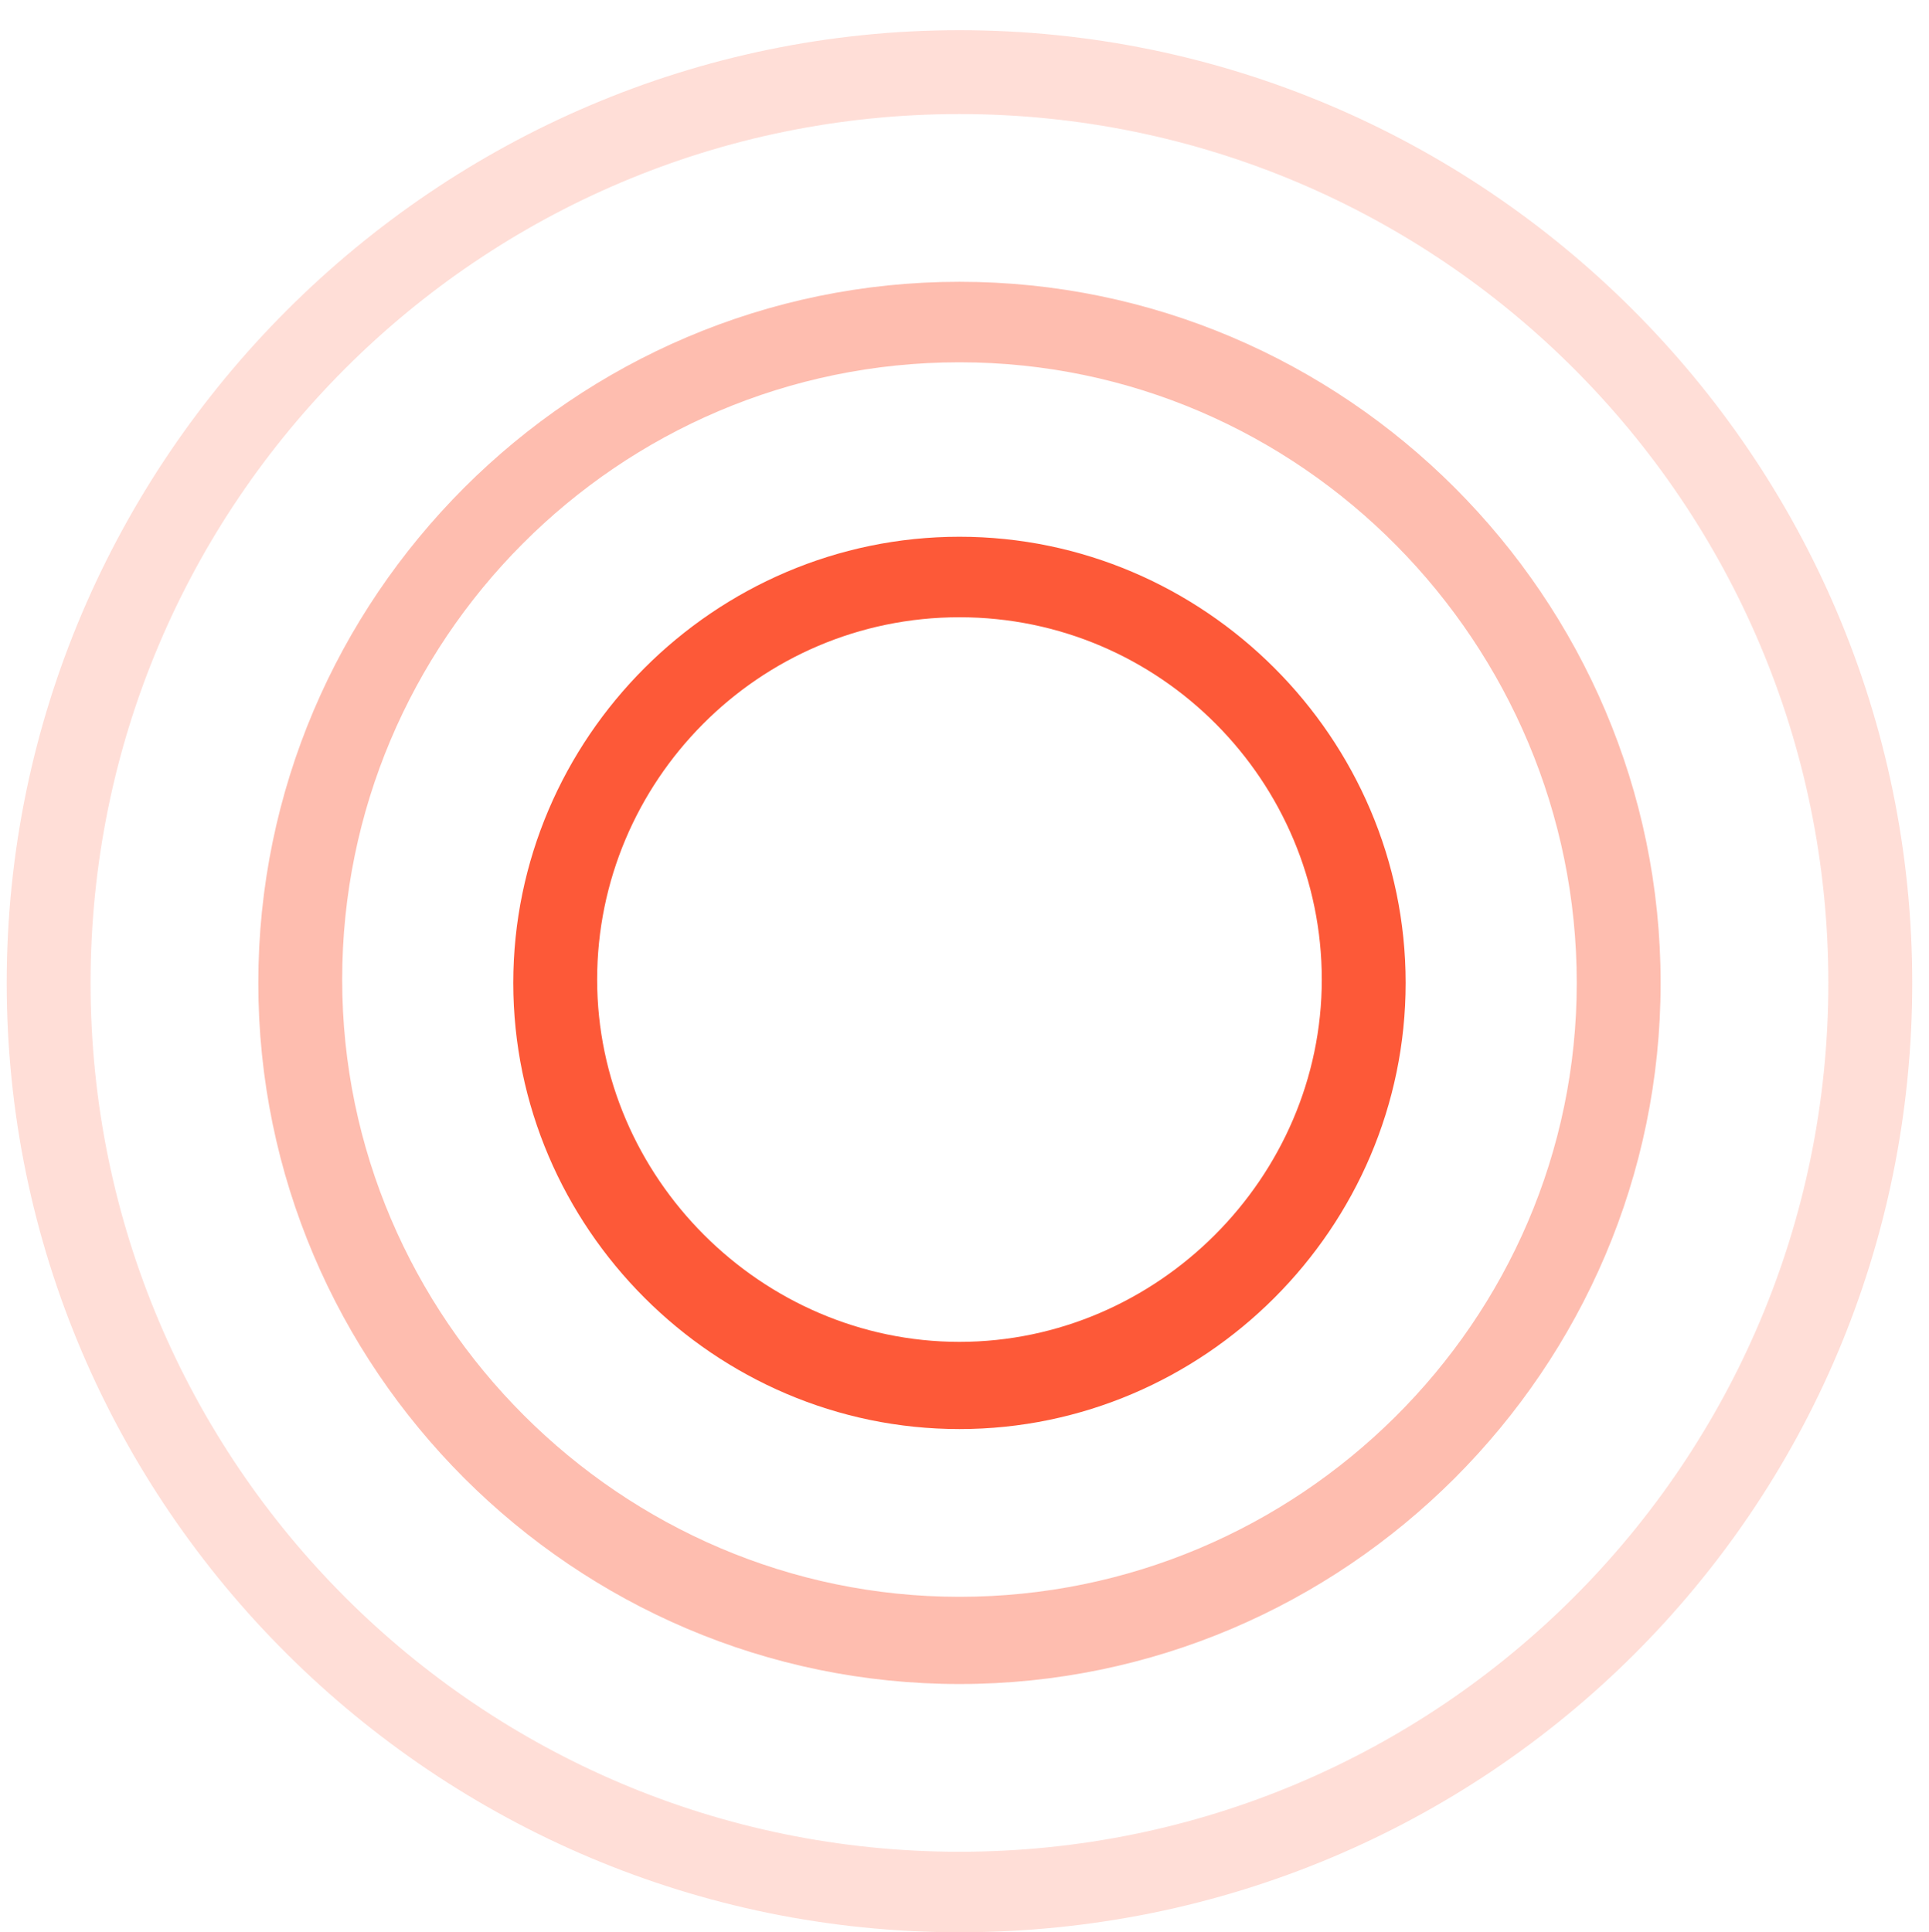 <?xml version="1.0" encoding="utf-8"?>
<!-- Generator: Adobe Illustrator 19.1.0, SVG Export Plug-In . SVG Version: 6.00 Build 0)  -->
<svg version="1.1" id="Layer_1" xmlns="http://www.w3.org/2000/svg" xmlns:xlink="http://www.w3.org/1999/xlink" x="0px" y="0px"
	 viewBox="0 0 57.5 57.6" style="enable-background:new 0 0 57.5 57.6;" xml:space="preserve">
<style type="text/css">
	.st0{fill:#FD5938;}
	.st1{opacity:0.4;}
	.st2{opacity:0.2;}
</style>
<g>
	<g>
		<path class="st0" d="M28.6,42.6c-7.3,0-13.3-6-13.3-13.3S21.3,16,28.6,16s13.3,6,13.3,13.3S35.9,42.6,28.6,42.6z M28.6,18.4
			c-6,0-10.8,4.9-10.8,10.8s4.9,10.8,10.8,10.8s10.8-4.9,10.8-10.8S34.6,18.4,28.6,18.4z"/>
	</g>
	<g class="st1">
		<path class="st0" d="M28.6,50.2c-11.5,0-20.9-9.4-20.9-20.9S17.1,8.4,28.6,8.4s20.9,9.4,20.9,20.9S40.1,50.2,28.6,50.2z
			 M28.6,10.8c-10.2,0-18.4,8.3-18.4,18.4s8.3,18.4,18.4,18.4S47,39.4,47,29.3S38.8,10.8,28.6,10.8z"/>
	</g>
	<g class="st2">
		<path class="st0" d="M28.6,57.6C13,57.6,0.2,44.9,0.2,29.3S13,0.9,28.6,0.9S57,13.6,57,29.3S44.3,57.6,28.6,57.6z M28.6,3.4
			C14.3,3.4,2.7,15,2.7,29.3s11.6,25.9,25.9,25.9s25.9-11.6,25.9-25.9S42.9,3.4,28.6,3.4z"/>
	</g>
</g>
</svg>
